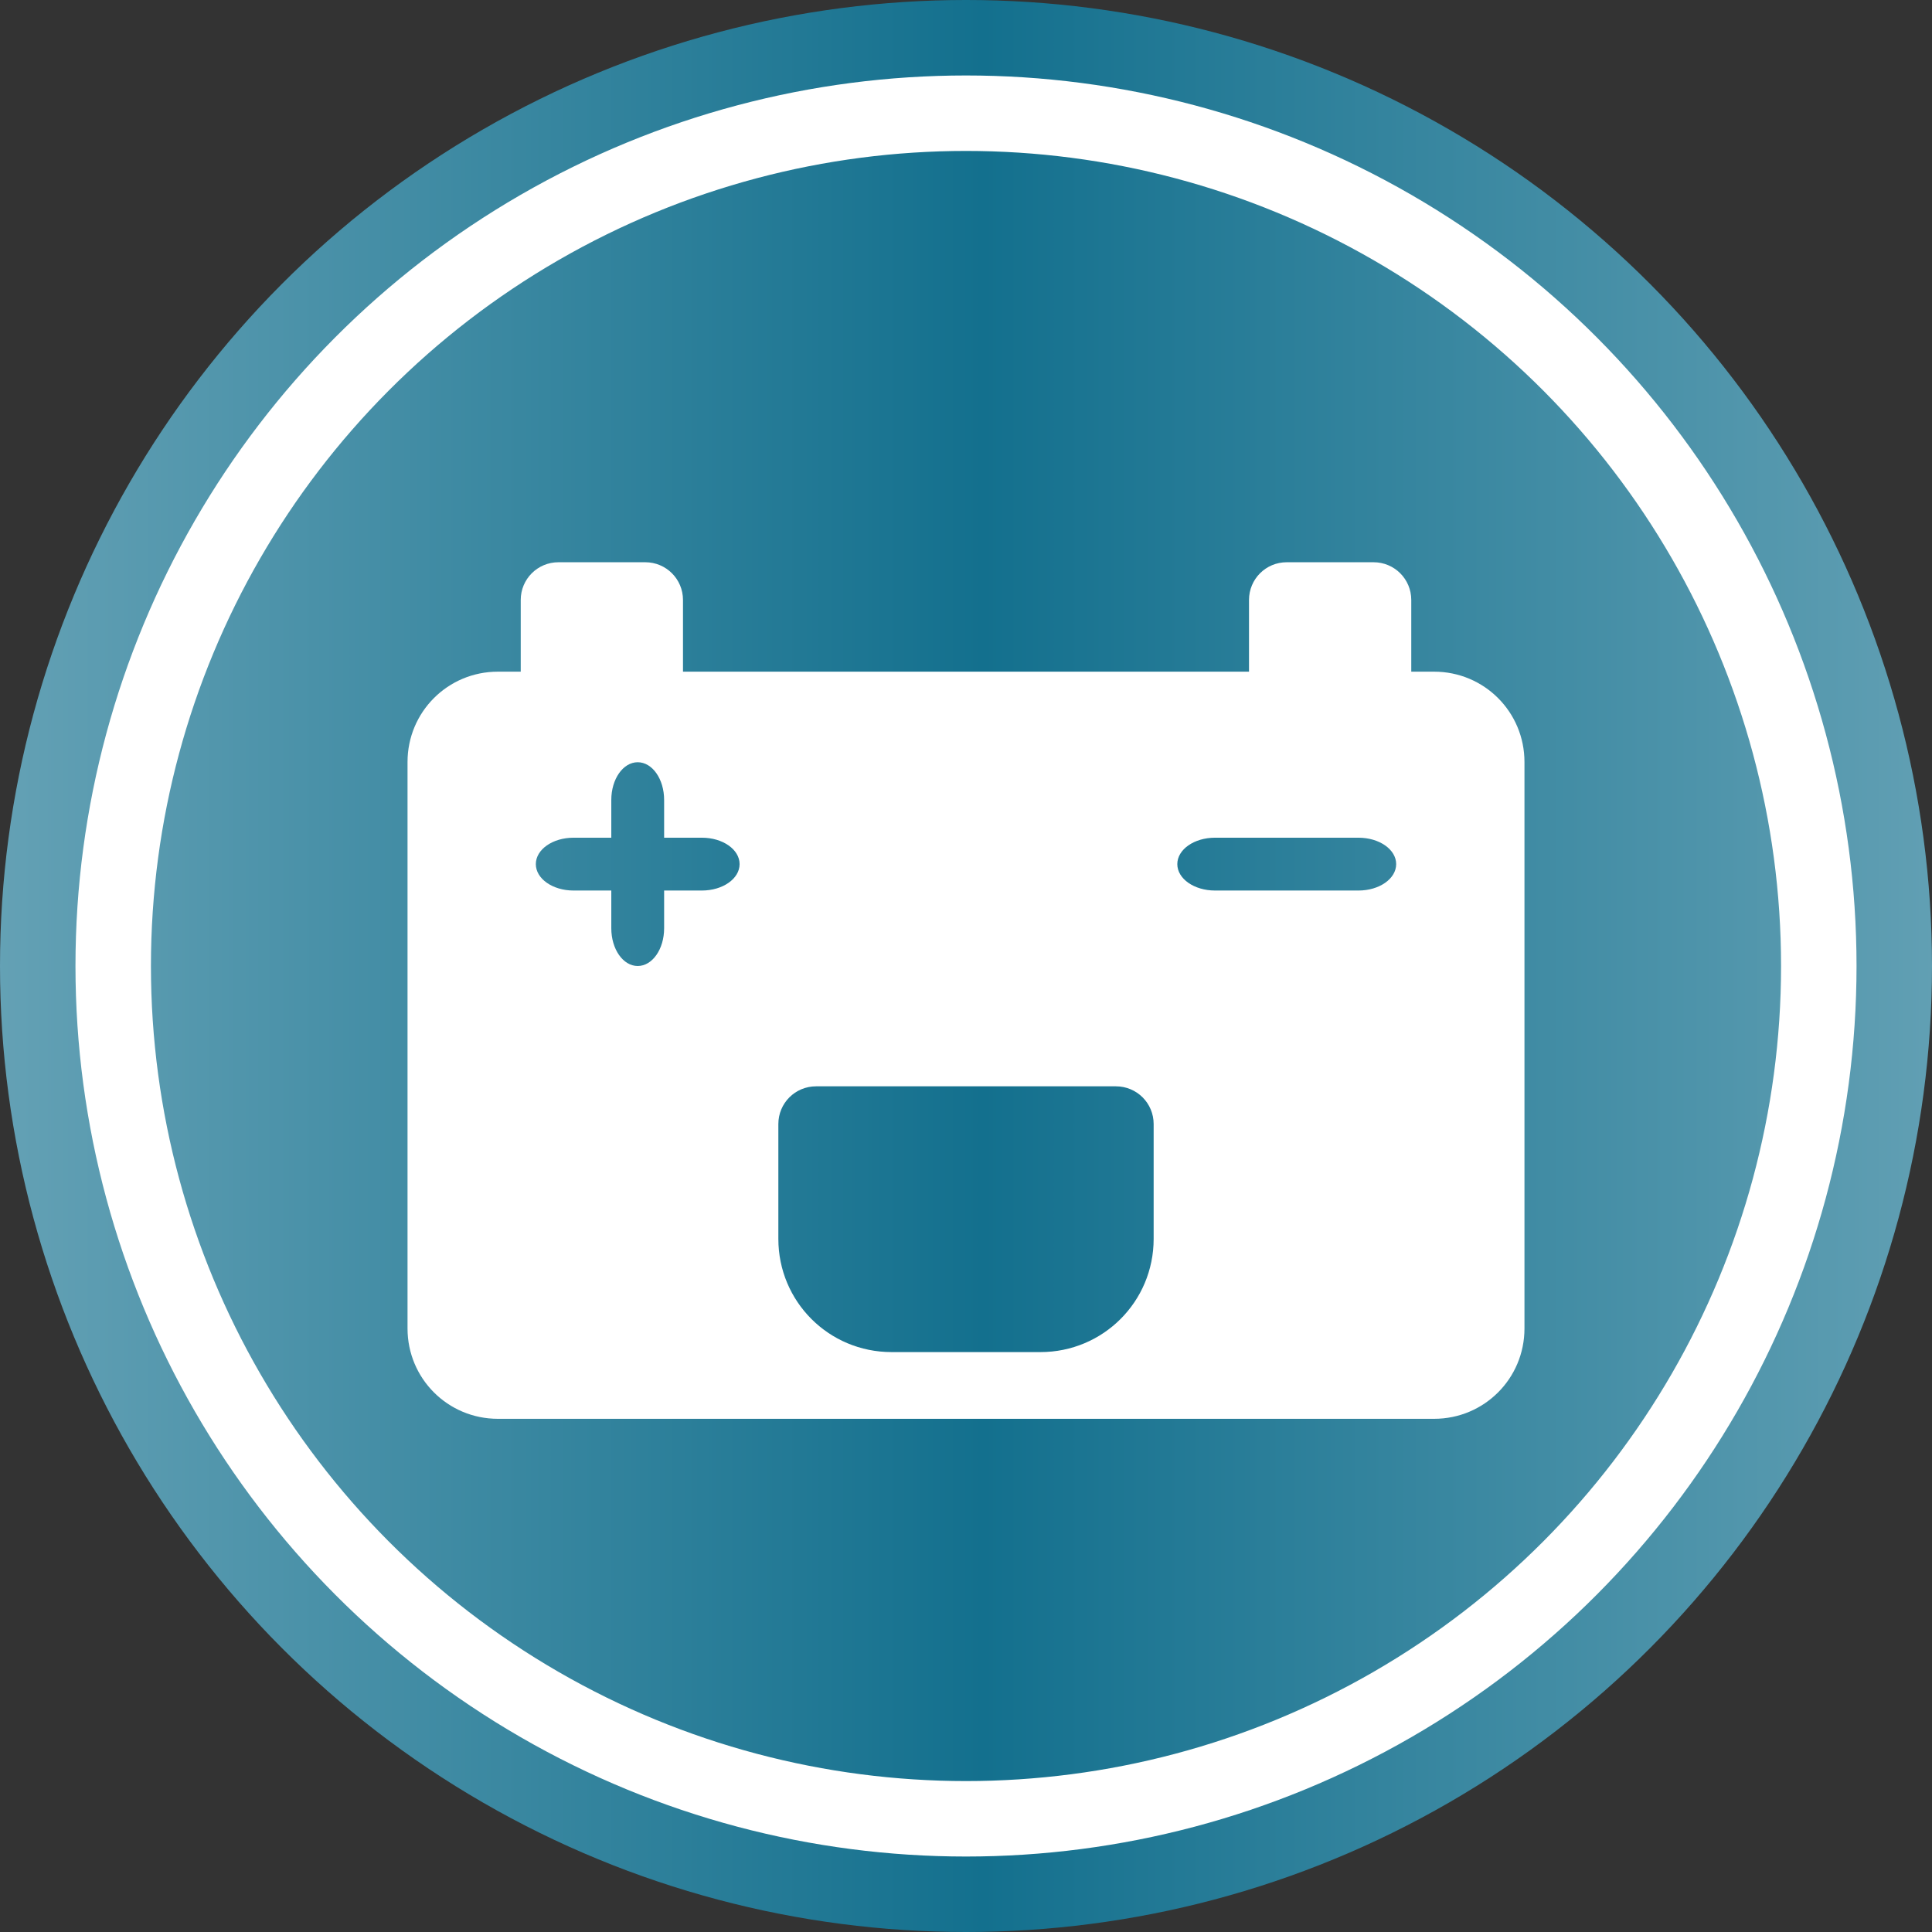 <?xml version="1.0" encoding="UTF-8" standalone="no"?>
<!-- Created with Inkscape (http://www.inkscape.org/) -->

<svg
   xmlns:dc="http://purl.org/dc/elements/1.1/"
   xmlns:cc="http://creativecommons.org/ns#"
   xmlns:rdf="http://www.w3.org/1999/02/22-rdf-syntax-ns#"
   xmlns:svg="http://www.w3.org/2000/svg"
   xmlns="http://www.w3.org/2000/svg"
   xmlns:xlink="http://www.w3.org/1999/xlink"
   xmlns:sodipodi="http://sodipodi.sourceforge.net/DTD/sodipodi-0.dtd"
   xmlns:inkscape="http://www.inkscape.org/namespaces/inkscape"
   width="512"
   height="512"
   viewBox="0 0 512 512"
   id="svg2"
   version="1.1"
   inkscape:version="0.91 r13725"
   sodipodi:docname="icon-raw.svg"
   inkscape:export-filename="C:\Users\yargh\Downloads\icon-96.png"
   inkscape:export-xdpi="16.875"
   inkscape:export-ydpi="16.875">
  <rect x="0" y="0" width="512" height="512" fill="#333333" stroke="none"/>
  <defs
     id="defs4">
    <linearGradient
       id="linearGradient4244"
       inkscape:collect="always">
      <stop
         style="stop-color:#ffffff;stop-opacity:1"
         offset="0"
         id="stop4246" />
      <stop
         style="stop-color:#13708e;stop-opacity:1;"
         offset="1"
         id="stop4250" />
    </linearGradient>
    <linearGradient
       inkscape:collect="always"
       id="linearGradient4151">
      <stop
         id="stop4155"
         offset="0"
         style="stop-color:#ffffff;stop-opacity:1" />
      <stop
         style="stop-color:#89b7c6;stop-opacity:1;"
         offset="0.165"
         id="stop4161" />
      <stop
         id="stop4153"
         offset="1"
         style="stop-color:#13708e;stop-opacity:1;" />
    </linearGradient>
    <linearGradient
       inkscape:collect="always"
       xlink:href="#linearGradient4244"
       id="linearGradient4309"
       gradientUnits="userSpaceOnUse"
       spreadMethod="reflect"
       x1="-1041.714"
       y1="802.076"
       x2="-279.429"
       y2="802.076"
       gradientTransform="translate(540,-2.2617187e-5)" />
    <linearGradient
       inkscape:collect="always"
       xlink:href="#linearGradient4151"
       id="linearGradient4366"
       gradientUnits="userSpaceOnUse"
       spreadMethod="reflect"
       x1="-735.714"
       y1="802.076"
       x2="-279.429"
       y2="802.076" />
    <linearGradient
       inkscape:collect="always"
       xlink:href="#linearGradient4151"
       id="linearGradient4199"
       gradientUnits="userSpaceOnUse"
       gradientTransform="translate(540,-2.2617187e-5)"
       spreadMethod="reflect"
       x1="-735.714"
       y1="802.076"
       x2="-279.429"
       y2="802.076" />
  </defs>
  <sodipodi:namedview
     id="base"
     pagecolor="#ffffff"
     bordercolor="#666666"
     borderopacity="1.0"
     inkscape:pageopacity="0.0"
     inkscape:pageshadow="2"
     inkscape:zoom="0.98994949"
     inkscape:cx="372.94794"
     inkscape:cy="254.64064"
     inkscape:document-units="px"
     inkscape:current-layer="layer1"
     showgrid="false"
     units="px"
     inkscape:window-width="1920"
     inkscape:window-height="1017"
     inkscape:window-x="-8"
     inkscape:window-y="-8"
     inkscape:window-maximized="1" />
  <g
     inkscape:label="Layer 1"
     inkscape:groupmode="layer"
     id="layer1"
     transform="translate(0,-540.362)">
    <g
       id="g4330"
       transform="translate(-560,0)">
      <g
         id="g4332"
         transform="translate(540,-2.2617187e-5)">
        <circle
           style="fill:url(#linearGradient4366);fill-opacity:1;stroke:none;stroke-width:15.818;stroke-linecap:butt;stroke-linejoin:miter;stroke-miterlimit:4;stroke-dasharray:none;stroke-opacity:1"
           id="circle4334"
           cx="-284"
           cy="796.362"
           r="256" />
        <circle
           cy="796.362"
           cx="-284"
           id="circle4336"
           style="fill:none;fill-opacity:1;stroke:#ffffff;stroke-width:20;stroke-linecap:butt;stroke-linejoin:miter;stroke-miterlimit:4;stroke-dasharray:none;stroke-opacity:1"
           r="226" />
      </g>
      <g
         id="g4338">
        <g
           id="g4340">
          <rect
             style="opacity:0.5;fill:#ffffff;fill-opacity:1;stroke:none;stroke-width:20;stroke-linecap:butt;stroke-linejoin:miter;stroke-miterlimit:4;stroke-dasharray:none;stroke-opacity:1"
             id="rect4342"
             width="296"
             height="198"
             x="108"
             y="718.362"
             ry="23.942"
             rx="23.942" />
          <rect
             y="689.362"
             x="138"
             height="43"
             width="43"
             id="rect4344"
             style="opacity:0.5;fill:#ffffff;fill-opacity:1;stroke:none;stroke-width:20;stroke-linecap:butt;stroke-linejoin:miter;stroke-miterlimit:4;stroke-dasharray:none;stroke-opacity:1"
             rx="10"
             ry="10" />
          <rect
             ry="10"
             rx="10"
             style="opacity:0.5;fill:#ffffff;fill-opacity:1;stroke:none;stroke-width:20;stroke-linecap:butt;stroke-linejoin:miter;stroke-miterlimit:4;stroke-dasharray:none;stroke-opacity:1"
             id="rect4346"
             width="43"
             height="43"
             x="331"
             y="689.362" />
        </g>
        <g
           id="g4348">
          <g
             id="g4350">
            <g
               id="g4352">
              <rect
                 ry="10"
                 rx="10"
                 style="opacity:0.5;fill:#000000;fill-opacity:1;stroke:none;stroke-width:20;stroke-linecap:butt;stroke-linejoin:miter;stroke-miterlimit:4;stroke-dasharray:none;stroke-opacity:1"
                 id="rect4354"
                 width="14"
                 height="54"
                 x="161"
                 y="742.362" />
              <rect
                 y="-195"
                 x="762.362"
                 height="54"
                 width="14"
                 id="rect4356"
                 style="opacity:0.5;fill:#000000;fill-opacity:1;stroke:none;stroke-width:20;stroke-linecap:butt;stroke-linejoin:miter;stroke-miterlimit:4;stroke-dasharray:none;stroke-opacity:1"
                 rx="10"
                 ry="10"
                 transform="matrix(0,1,-1,0,0,0)" />
            </g>
            <rect
               y="-381"
               x="762.362"
               height="58"
               width="14"
               id="rect4358"
               style="opacity:0.5;fill:#000000;fill-opacity:1;stroke:none;stroke-width:20;stroke-linecap:butt;stroke-linejoin:miter;stroke-miterlimit:4;stroke-dasharray:none;stroke-opacity:1"
               rx="10"
               ry="10"
               transform="matrix(0,1,-1,0,0,0)" />
          </g>
          <g
             id="g4360">
            <rect
               transform="matrix(0,1,-1,0,0,0)"
               ry="30"
               rx="30"
               style="opacity:0.5;fill:#000000;fill-opacity:1;stroke:none;stroke-width:20;stroke-linecap:butt;stroke-linejoin:miter;stroke-miterlimit:4;stroke-dasharray:none;stroke-opacity:1"
               id="rect4362"
               width="70.429"
               height="253"
               x="824.362"
               y="-381" />
            <rect
               y="-381"
               x="824.362"
               height="253"
               width="45.429"
               id="rect4364"
               style="opacity:0.5;fill:#000000;fill-opacity:1;stroke:none;stroke-width:20;stroke-linecap:butt;stroke-linejoin:miter;stroke-miterlimit:4;stroke-dasharray:none;stroke-opacity:1"
               transform="matrix(0,1,-1,0,0,0)"
               ry="10" />
          </g>
        </g>
      </g>
    </g>
    <circle
       r="256"
       cy="796.362"
       cx="256"
       id="circle4305"
       style="fill:url(#linearGradient4309);fill-opacity:1;stroke:none;stroke-width:15.818;stroke-linecap:butt;stroke-linejoin:miter;stroke-miterlimit:4;stroke-dasharray:none;stroke-opacity:1" />
    <circle
       r="226"
       style="fill:none;fill-opacity:1;stroke:#ffffff;stroke-width:20;stroke-linecap:butt;stroke-linejoin:miter;stroke-miterlimit:4;stroke-dasharray:none;stroke-opacity:1"
       id="circle4307"
       cx="256"
       cy="796.362" />
    <path
       style="opacity:1;fill:#ffffff;fill-opacity:1;stroke:none;stroke-width:20;stroke-linecap:butt;stroke-linejoin:miter;stroke-miterlimit:4;stroke-dasharray:none;stroke-opacity:1"
       d="M 148 149 C 142.46 149 138 153.46 138 159 L 138 178 L 131.941 178 C 118.678 178 108 188.678 108 201.941 L 108 352.059 C 108 365.322 118.678 376 131.941 376 L 380.059 376 C 393.322 376 404 365.322 404 352.059 L 404 201.941 C 404 188.678 393.322 178 380.059 178 L 374 178 L 374 159 C 374 153.46 369.54 149 364 149 L 341 149 C 335.46 149 331 153.46 331 159 L 331 178 L 181 178 L 181 159 C 181 153.46 176.54 149 171 149 L 148 149 z M 169 202 C 172.878 202 176 206.46 176 212 L 176 222 L 186 222 C 191.54 222 196 225.122 196 229 C 196 232.878 191.54 236 186 236 L 176 236 L 176 246 C 176 251.54 172.878 256 169 256 C 165.122 256 162 251.54 162 246 L 162 236 L 152 236 C 146.46 236 142 232.878 142 229 C 142 225.122 146.46 222 152 222 L 162 222 L 162 212 C 162 206.46 165.122 202 169 202 z M 322 222 L 360 222 C 365.54 222 370 225.122 370 229 C 370 232.878 365.54 236 360 236 L 322 236 C 316.46 236 312 232.878 312 229 C 312 225.122 316.46 222 322 222 z M 216.271 287.887 L 236.271 287.887 L 275.729 287.887 L 295.729 287.887 C 301.269 287.887 305.729 292.347 305.729 297.887 L 305.729 317.887 L 305.729 323.316 L 305.729 328.316 C 305.729 344.936 292.349 358.316 275.729 358.316 L 236.271 358.316 C 219.651 358.316 206.271 344.936 206.271 328.316 L 206.271 323.316 L 206.271 317.887 L 206.271 297.887 C 206.271 292.347 210.731 287.887 216.271 287.887 z "
       id="rect4163"
       transform="translate(0,540.362)" />
    <g
       id="g4179"
       transform="translate(584.878,0)">
      <g
         id="g4181">
        <g
           id="g4183">
          <circle
             r="256"
             cy="796.362"
             cx="256"
             id="circle4185"
             style="fill:url(#linearGradient4199);fill-opacity:1;stroke:none;stroke-width:15.818;stroke-linecap:butt;stroke-linejoin:miter;stroke-miterlimit:4;stroke-dasharray:none;stroke-opacity:1" />
          <circle
             r="226"
             style="fill:none;fill-opacity:1;stroke:#ffffff;stroke-width:20;stroke-linecap:butt;stroke-linejoin:miter;stroke-miterlimit:4;stroke-dasharray:none;stroke-opacity:1"
             id="circle4187"
             cx="256"
             cy="796.362" />
        </g>
        <path
           inkscape:connector-curvature="0"
           id="path4189"
           d="m 148,689.362 c -5.54,0 -10,4.46 -10,10 l 0,19 -6.059,0 C 118.678,718.362 108,729.04 108,742.304 l 0,150.117 c 0,13.264 10.678,23.941 23.941,23.941 l 248.117,0 C 393.322,916.362 404,905.685 404,892.421 l 0,-150.117 c 0,-13.264 -10.678,-23.941 -23.941,-23.941 l -6.059,0 0,-19 c 0,-5.54 -4.46,-10 -10,-10 l -23,0 c -5.54,0 -10,4.46 -10,10 l 0,19 -150,0 0,-19 c 0,-5.54 -4.46,-10 -10,-10 l -23,0 z"
           style="opacity:1;fill:#ffffff;fill-opacity:1;stroke:none;stroke-width:20;stroke-linecap:butt;stroke-linejoin:miter;stroke-miterlimit:4;stroke-dasharray:none;stroke-opacity:1" />
      </g>
      <path
         inkscape:connector-curvature="0"
         style="opacity:1;fill:#13708e;fill-opacity:1;stroke:none;stroke-width:20;stroke-linecap:butt;stroke-linejoin:miter;stroke-miterlimit:4;stroke-dasharray:none;stroke-opacity:1"
         d="m 169,742.362 c -3.878,0 -7,4.46 -7,10 l 0,10 -10,0 c -5.54,0 -10,3.122 -10,7 0,3.878 4.46,7 10,7 l 10,0 0,10 c 0,5.54 3.122,10 7,10 3.878,0 7,-4.46 7,-10 l 0,-10 10,0 c 5.54,0 10,-3.122 10,-7 0,-3.878 -4.46,-7 -10,-7 l -10,0 0,-10 c 0,-5.54 -3.122,-10 -7,-10 z"
         id="path4191" />
      <rect
         transform="matrix(0,1,-1,0,0,0)"
         ry="10"
         rx="10"
         style="opacity:1;fill:#13708e;fill-opacity:1;stroke:none;stroke-width:20;stroke-linecap:butt;stroke-linejoin:miter;stroke-miterlimit:4;stroke-dasharray:none;stroke-opacity:1"
         id="rect4193"
         width="14"
         height="58"
         x="762.362"
         y="-370" />
      <rect
         transform="matrix(0,1,-1,0,0,0)"
         ry="30"
         rx="30"
         style="opacity:1;fill:#13708e;fill-opacity:1;stroke:none;stroke-width:20;stroke-linecap:butt;stroke-linejoin:miter;stroke-miterlimit:4;stroke-dasharray:none;stroke-opacity:1"
         id="rect4195"
         width="70.429"
         height="99.457"
         x="828.249"
         y="-305.728" />
      <rect
         y="-305.728"
         x="828.249"
         height="99.457"
         width="45.429"
         id="rect4197"
         style="opacity:1;fill:#13708e;fill-opacity:1;stroke:none;stroke-width:20;stroke-linecap:butt;stroke-linejoin:miter;stroke-miterlimit:4;stroke-dasharray:none;stroke-opacity:1"
         transform="matrix(0,1,-1,0,0,0)"
         ry="10"
         rx="10" />
    </g>
  </g>
</svg>
